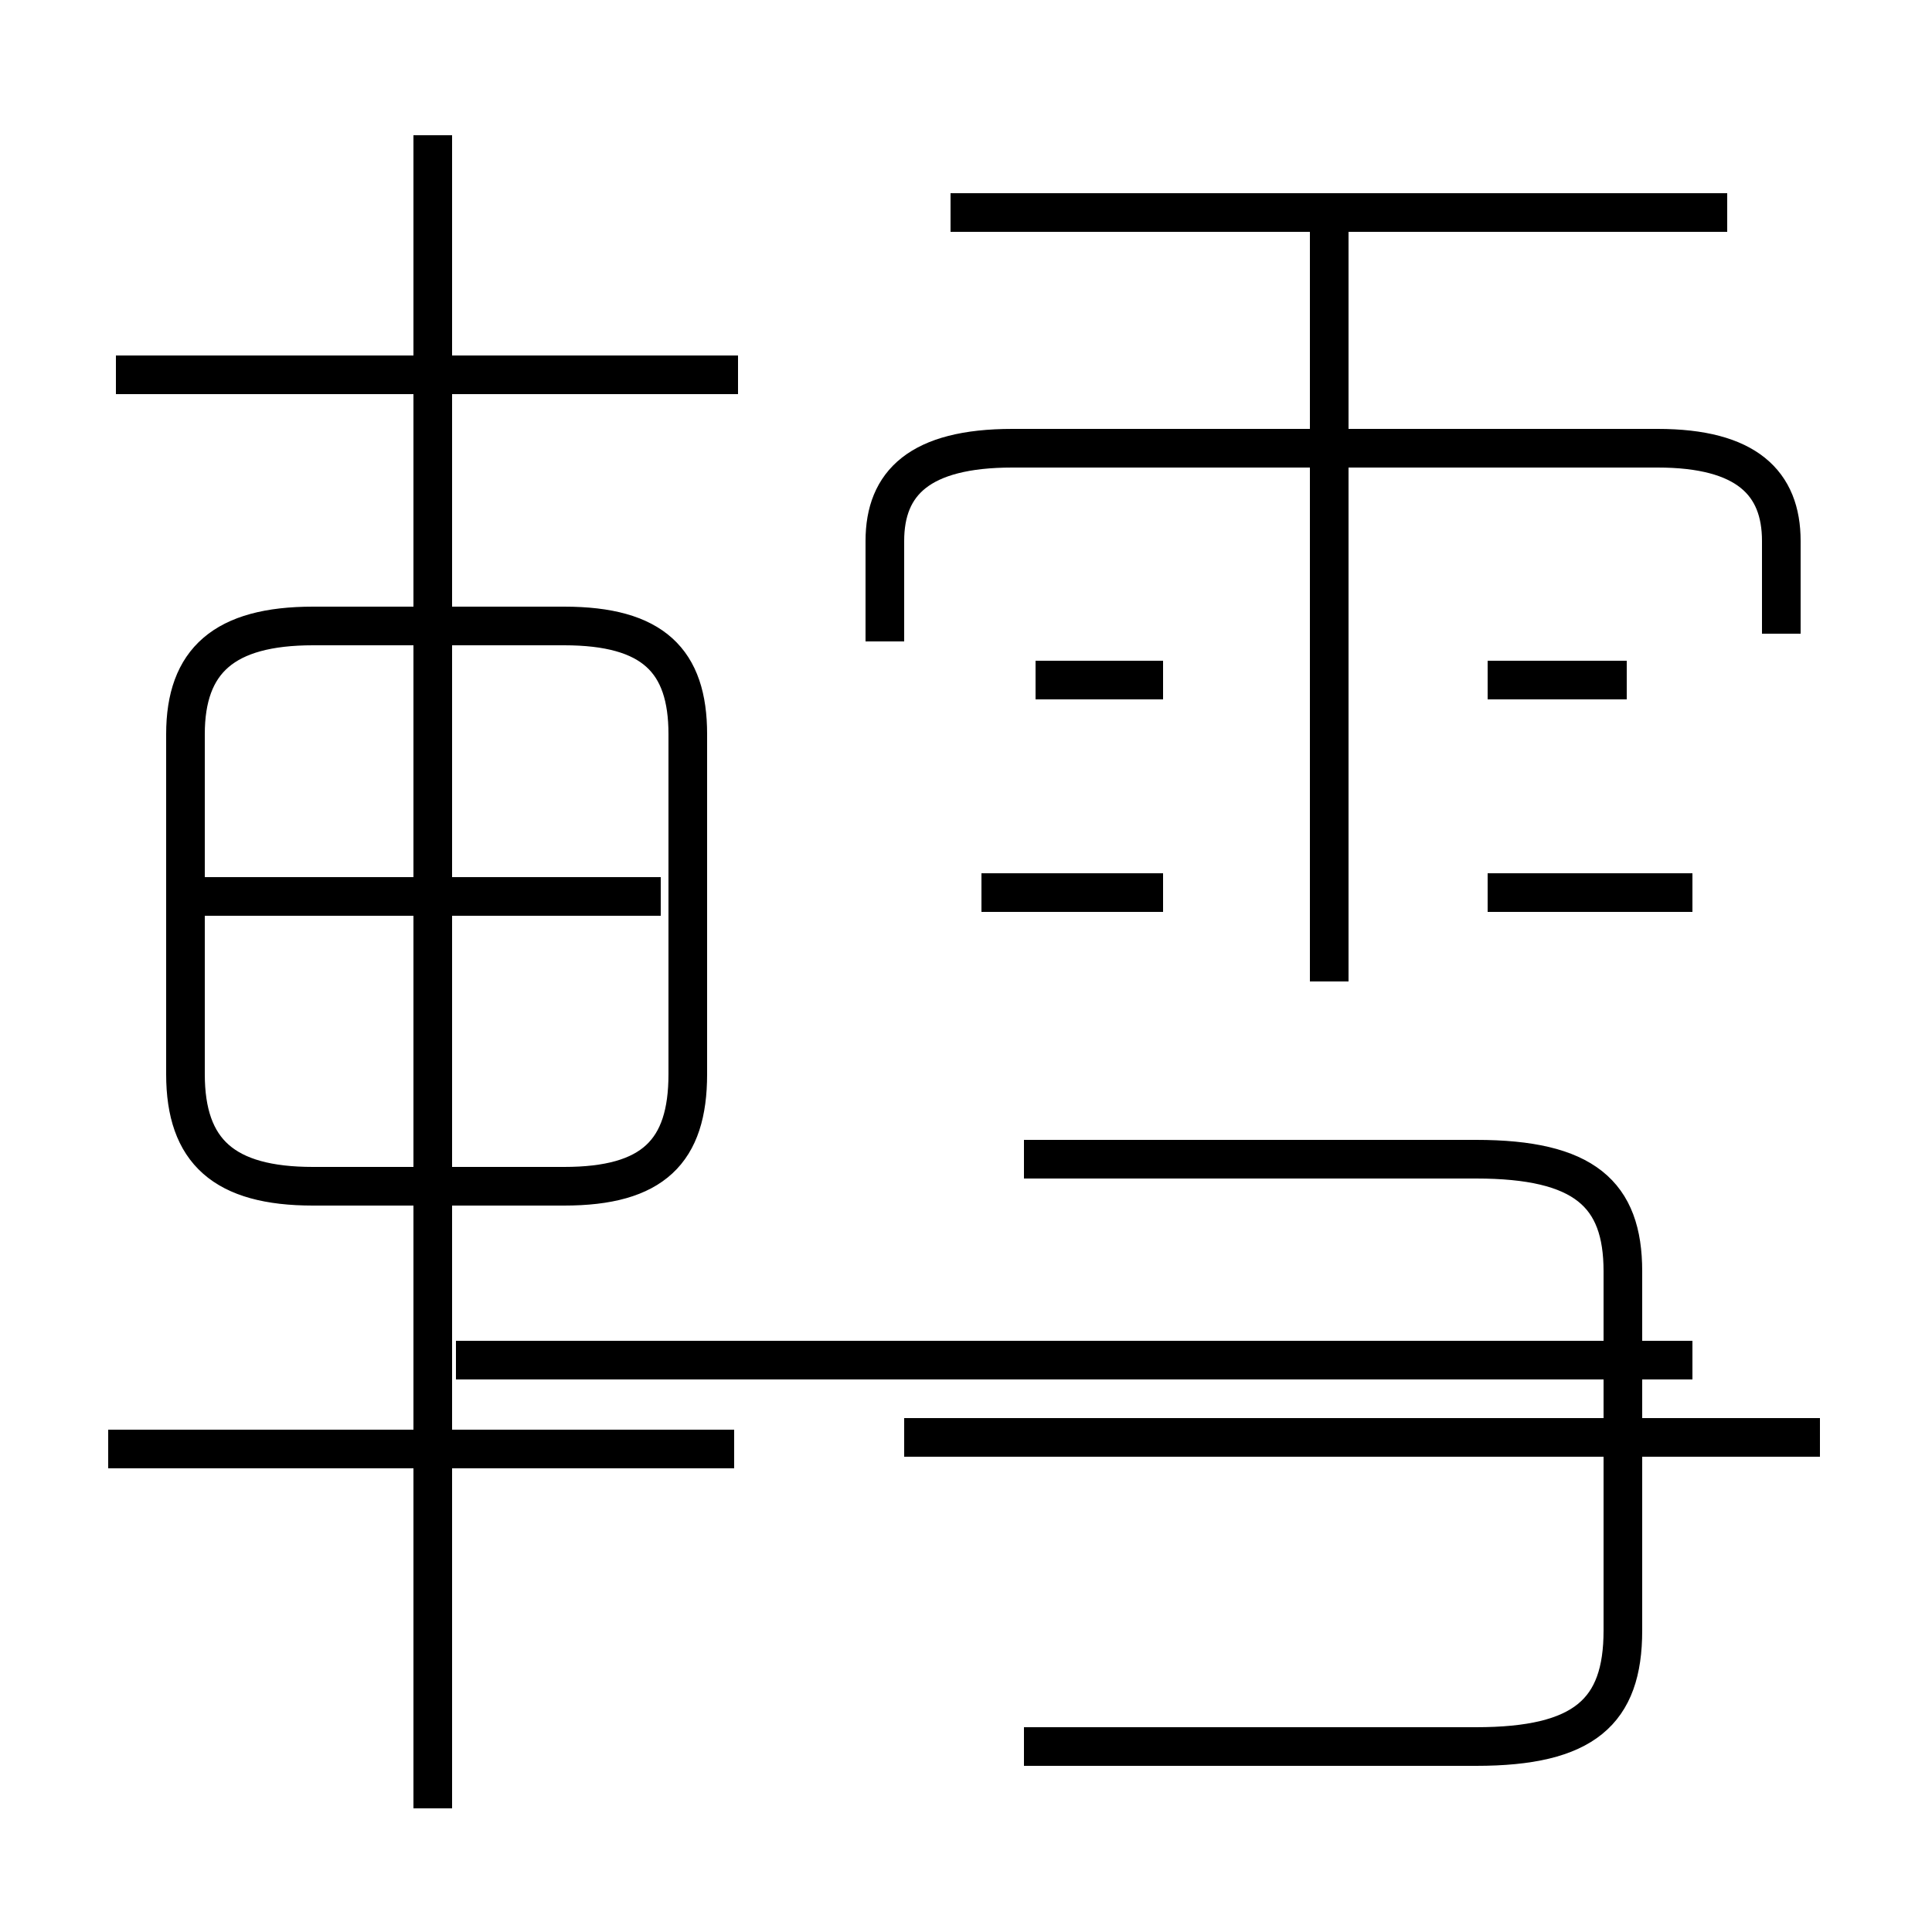 <?xml version='1.0' encoding='utf8'?>
<svg viewBox="0.0 -6.0 50.0 50.0" version="1.1" xmlns="http://www.w3.org/2000/svg">
<rect x="0.0" y="-6.0" width="50.0" height="50.0" fill="#808080" stroke="none"/>
<rect x="-1000" y="-1000" width="2000" height="2000" stroke="white" fill="white"/>
<g style="fill:white;stroke:#000000;  stroke-width:1">
<path d="M 14.6 -13.3 L 8.1 -13.3 C 5.8 -13.3 4.8 -14.2 4.8 -16.2 L 4.8 -25.0 C 4.8 -26.9 5.8 -27.8 8.1 -27.8 L 14.6 -27.8 C 16.9 -27.8 17.8 -26.9 17.8 -25.0 L 17.8 -16.2 C 17.8 -14.2 16.9 -13.3 14.6 -13.3 Z M 19.0 -6.5 L 2.8 -6.5 M 11.2 2.8 L 11.2 -40.5 M 17.1 -20.8 L 5.0 -20.8 M 26.5 1.2 L 38.2 1.2 C 41.0 1.2 42.0 0.3 42.0 -1.8 L 42.0 -11.1 C 42.0 -13.1 41.0 -14.0 38.2 -14.0 L 26.5 -14.0 M 47.1 -6.8 L 23.4 -6.8 M 19.1 -34.3 L 3.0 -34.3 M 30.1 -20.9 L 25.4 -20.9 M 30.1 -26.4 L 26.8 -26.4 M 43.8 -8.8 L 11.8 -8.8 M 43.8 -20.9 L 38.5 -20.9 M 46.1 -27.6 L 46.1 -30.0 C 46.1 -31.5 45.2 -32.4 42.9 -32.4 L 26.2 -32.4 C 23.8 -32.4 22.9 -31.5 22.9 -30.0 L 22.9 -27.4 M 34.4 -18.6 L 34.4 -38.5 M 42.1 -26.4 L 38.5 -26.4 M 44.7 -38.5 L 24.6 -38.5" transform="translate(0.0, 38.0)" />
</g>
</svg>